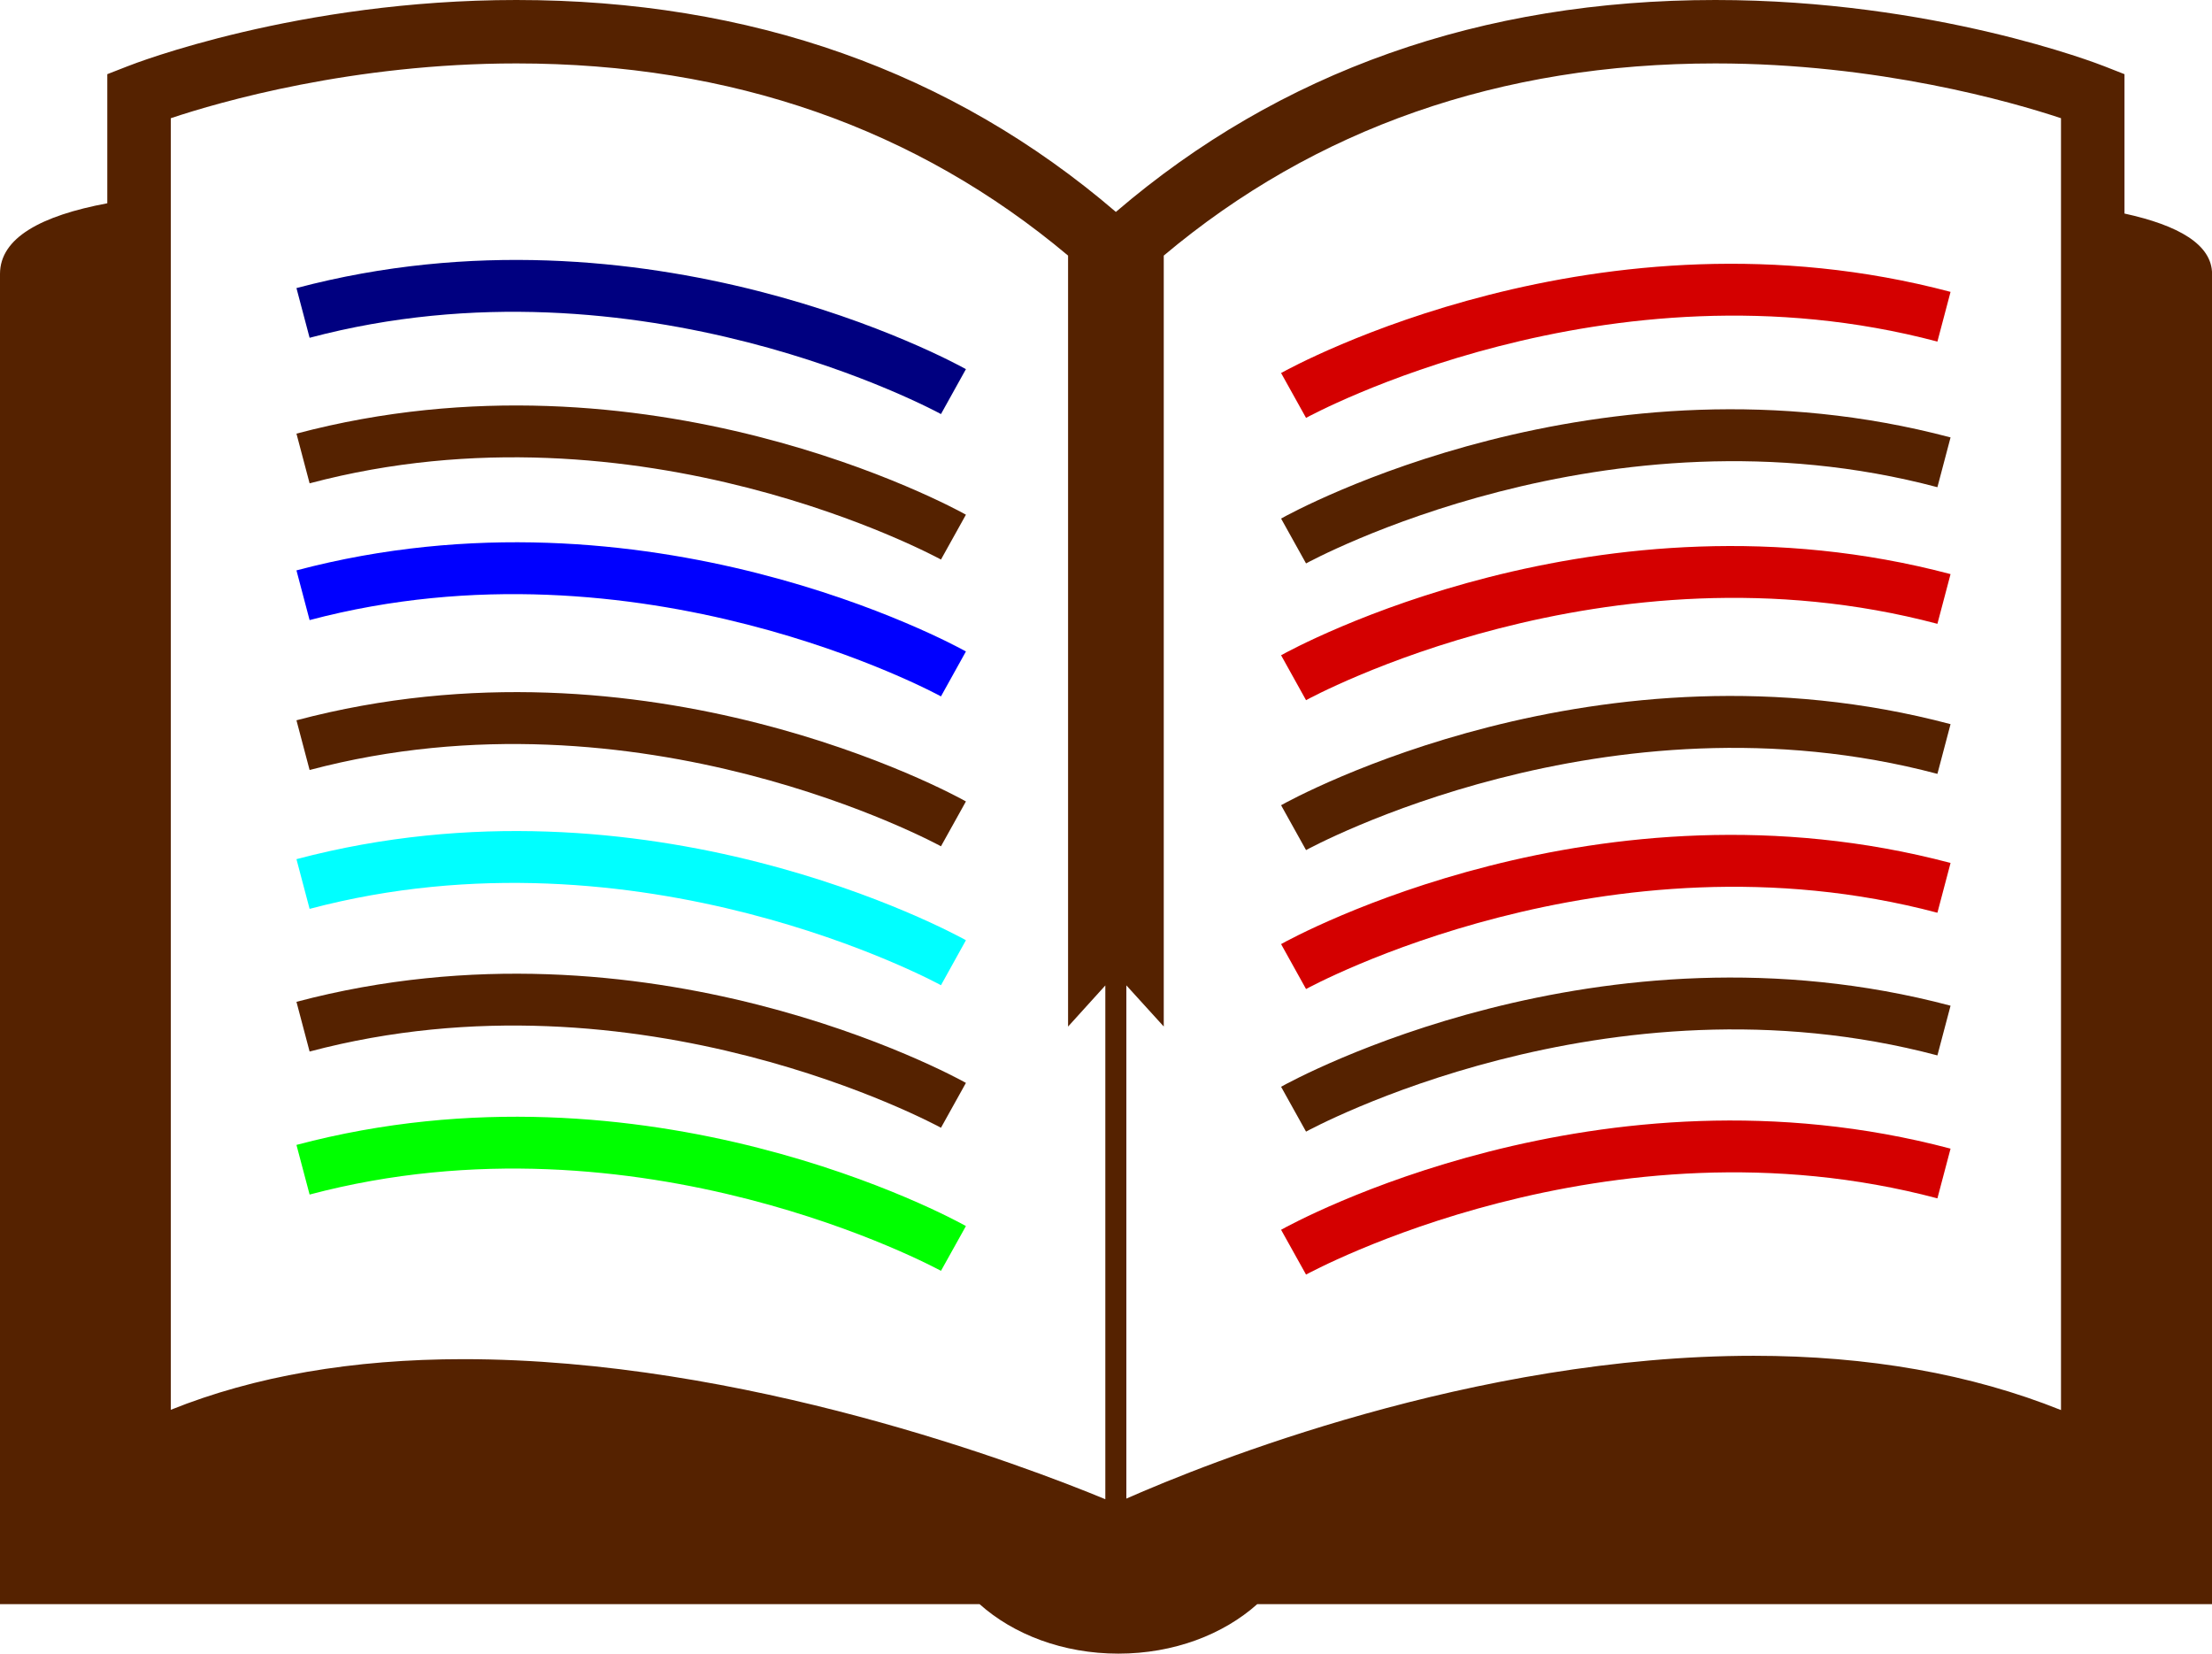 <?xml version="1.0" encoding="UTF-8" standalone="no"?>
<!-- Generator: Adobe Illustrator 16.0.0, SVG Export Plug-In . SVG Version: 6.00 Build 0)  -->

<svg
   xmlns:dc="http://purl.org/dc/elements/1.1/"
   xmlns:cc="http://creativecommons.org/ns#"
   xmlns:rdf="http://www.w3.org/1999/02/22-rdf-syntax-ns#"
   xmlns:svg="http://www.w3.org/2000/svg"
   xmlns="http://www.w3.org/2000/svg"
   xmlns:sodipodi="http://sodipodi.sourceforge.net/DTD/sodipodi-0.dtd"
   xmlns:inkscape="http://www.inkscape.org/namespaces/inkscape"
   version="1.1"
   id="Layer_1"
   x="0px"
   y="0px"
   width="31.465px"
   height="23.519px"
   viewBox="0 0 31.465 23.519"
   style="enable-background:new 0 0 31.465 23.519;"
   xml:space="preserve"
   inkscape:version="0.91 r13725"
   sodipodi:docname="open161.svg"><defs
     id="defs67" /><sodipodi:namedview
     pagecolor="#ffffff"
     bordercolor="#666666"
     borderopacity="1"
     objecttolerance="10"
     gridtolerance="10"
     guidetolerance="10"
     inkscape:pageopacity="0"
     inkscape:pageshadow="2"
     inkscape:window-width="1304"
     inkscape:window-height="532"
     id="namedview65"
     showgrid="false"
     inkscape:zoom="10.034441"
     inkscape:cx="15.7325"
     inkscape:cy="11.7595"
     inkscape:window-x="469"
     inkscape:window-y="28"
     inkscape:window-maximized="0"
     inkscape:current-layer="Layer_1" /><path
     inkscape:connector-curvature="0"
     style="fill:#552200"
     id="path5"
     d="m 30.22,3.037 0,-1.982 -0.285,-0.112 C 29.836,0.904 27.507,0 24.4,0 21.072,0 18.206,1.014 15.873,3.014 13.541,1.014 10.674,0 7.346,0 4.239,0 1.91,0.904 1.813,0.943 l -0.287,0.112 0,1.836 C 0.586,3.067 0,3.382 0,3.896 0,6.572 0,22.814 0,22.814 l 13.934,0 c 0.482,0.431 1.187,0.704 1.975,0.704 0.789,0 1.493,-0.273 1.975,-0.704 l 13.582,0 c 0,0 0,-17.979 0,-18.918 C 31.465,3.478 30.99,3.205 30.22,3.037 Z M 15.723,21.322 c -1.156,-0.478 -5.14,-1.992 -9.13,-1.992 -1.577,0 -2.974,0.242 -4.163,0.72 l 0,-18.369 C 3.124,1.449 5.016,0.902 7.346,0.902 c 3.064,0 5.697,0.927 7.847,2.733 l 0,10.965 0.53,-0.585 0,7.307 z m 13.594,-1.268 c -1.278,-0.513 -2.745,-0.772 -4.37,-0.772 -3.988,0 -7.783,1.528 -8.925,2.031 l 0,-7.299 0.532,0.585 0,-10.964 c 2.15,-1.807 4.783,-2.733 7.846,-2.733 2.322,0 4.221,0.548 4.917,0.779 l 0,18.373 z" /><path
     inkscape:connector-curvature="0"
     style="fill:#000080"
     id="path7"
     d="m 4.217,4.097 0.187,0.707 c 4.705,-1.248 8.938,1.062 8.981,1.085 L 13.74,5.25 C 13.559,5.149 9.212,2.773 4.217,4.097 Z" /><path
     inkscape:connector-curvature="0"
     style="fill:#552200"
     id="path9"
     d="m 4.217,6.167 0.187,0.707 c 4.705,-1.249 8.938,1.061 8.981,1.084 L 13.74,7.32 C 13.559,7.218 9.212,4.843 4.217,6.167 Z" /><path
     inkscape:connector-curvature="0"
     style="fill:#0000ff"
     id="path11"
     d="m 4.217,8.112 0.187,0.707 c 4.705,-1.247 8.938,1.062 8.981,1.085 L 13.74,9.265 C 13.559,9.164 9.212,6.789 4.217,8.112 Z" /><path
     inkscape:connector-curvature="0"
     style="fill:#552200"
     id="path13"
     d="m 4.217,10.244 0.187,0.707 c 4.705,-1.248 8.938,1.062 8.981,1.085 L 13.74,11.398 C 13.559,11.295 9.212,8.919 4.217,10.244 Z" /><path
     inkscape:connector-curvature="0"
     style="fill:#00ffff"
     id="path15"
     d="m 4.217,12.219 0.187,0.707 c 4.705,-1.247 8.938,1.062 8.981,1.086 l 0.355,-0.64 C 13.559,13.271 9.212,10.896 4.217,12.219 Z" /><path
     inkscape:connector-curvature="0"
     style="fill:#552200"
     id="path17"
     d="m 4.217,14.248 0.187,0.707 c 4.705,-1.248 8.938,1.061 8.981,1.084 L 13.74,15.401 C 13.559,15.299 9.212,12.925 4.217,14.248 Z" /><path
     inkscape:connector-curvature="0"
     style="fill:#00ff00"
     id="path19"
     d="m 4.217,16.283 0.187,0.706 c 4.705,-1.248 8.938,1.062 8.981,1.085 L 13.74,17.437 C 13.559,17.334 9.212,14.958 4.217,16.283 Z" /><path
     inkscape:connector-curvature="0"
     style="fill:#d40000"
     id="path21"
     d="M 18.578,5.943 C 18.621,5.92 22.853,3.611 27.559,4.858 L 27.746,4.151 C 22.75,2.828 18.405,5.204 18.223,5.305 l 0.355,0.638 z" /><path
     inkscape:connector-curvature="0"
     style="fill:#552200"
     id="path23"
     d="m 18.223,7.375 0.355,0.638 C 18.621,7.99 22.853,5.68 27.559,6.929 L 27.746,6.221 C 22.75,4.897 18.405,7.272 18.223,7.375 Z" /><path
     inkscape:connector-curvature="0"
     style="fill:#d40000"
     id="path25"
     d="m 18.223,9.319 0.355,0.639 C 18.621,9.934 22.853,7.625 27.559,8.872 L 27.746,8.165 C 22.75,6.843 18.405,9.218 18.223,9.319 Z" /><path
     inkscape:connector-curvature="0"
     style="fill:#552200"
     id="path27"
     d="m 18.223,11.452 0.355,0.638 c 0.043,-0.023 4.275,-2.332 8.981,-1.084 l 0.187,-0.707 c -4.996,-1.326 -9.341,1.05 -9.523,1.153 z" /><path
     inkscape:connector-curvature="0"
     style="fill:#d40000"
     id="path29"
     d="m 18.223,13.427 0.355,0.639 c 0.043,-0.023 4.275,-2.332 8.981,-1.085 l 0.187,-0.708 c -4.996,-1.322 -9.341,1.052 -9.523,1.154 z" /><path
     inkscape:connector-curvature="0"
     style="fill:#552200"
     id="path31"
     d="m 18.223,15.456 0.355,0.638 c 0.043,-0.023 4.275,-2.332 8.981,-1.084 l 0.187,-0.707 c -4.996,-1.324 -9.341,1.051 -9.523,1.153 z" /><path
     inkscape:connector-curvature="0"
     style="fill:#d40000"
     id="path33"
     d="m 18.223,17.49 0.355,0.637 c 0.043,-0.022 4.275,-2.333 8.981,-1.084 l 0.187,-0.707 c -4.996,-1.324 -9.341,1.052 -9.523,1.154 z" /><g
     id="g35" /><g
     id="g37" /><g
     id="g39" /><g
     id="g41" /><g
     id="g43" /><g
     id="g45" /><g
     id="g47" /><g
     id="g49" /><g
     id="g51" /><g
     id="g53" /><g
     id="g55" /><g
     id="g57" /><g
     id="g59" /><g
     id="g61" /><g
     id="g63" /></svg>